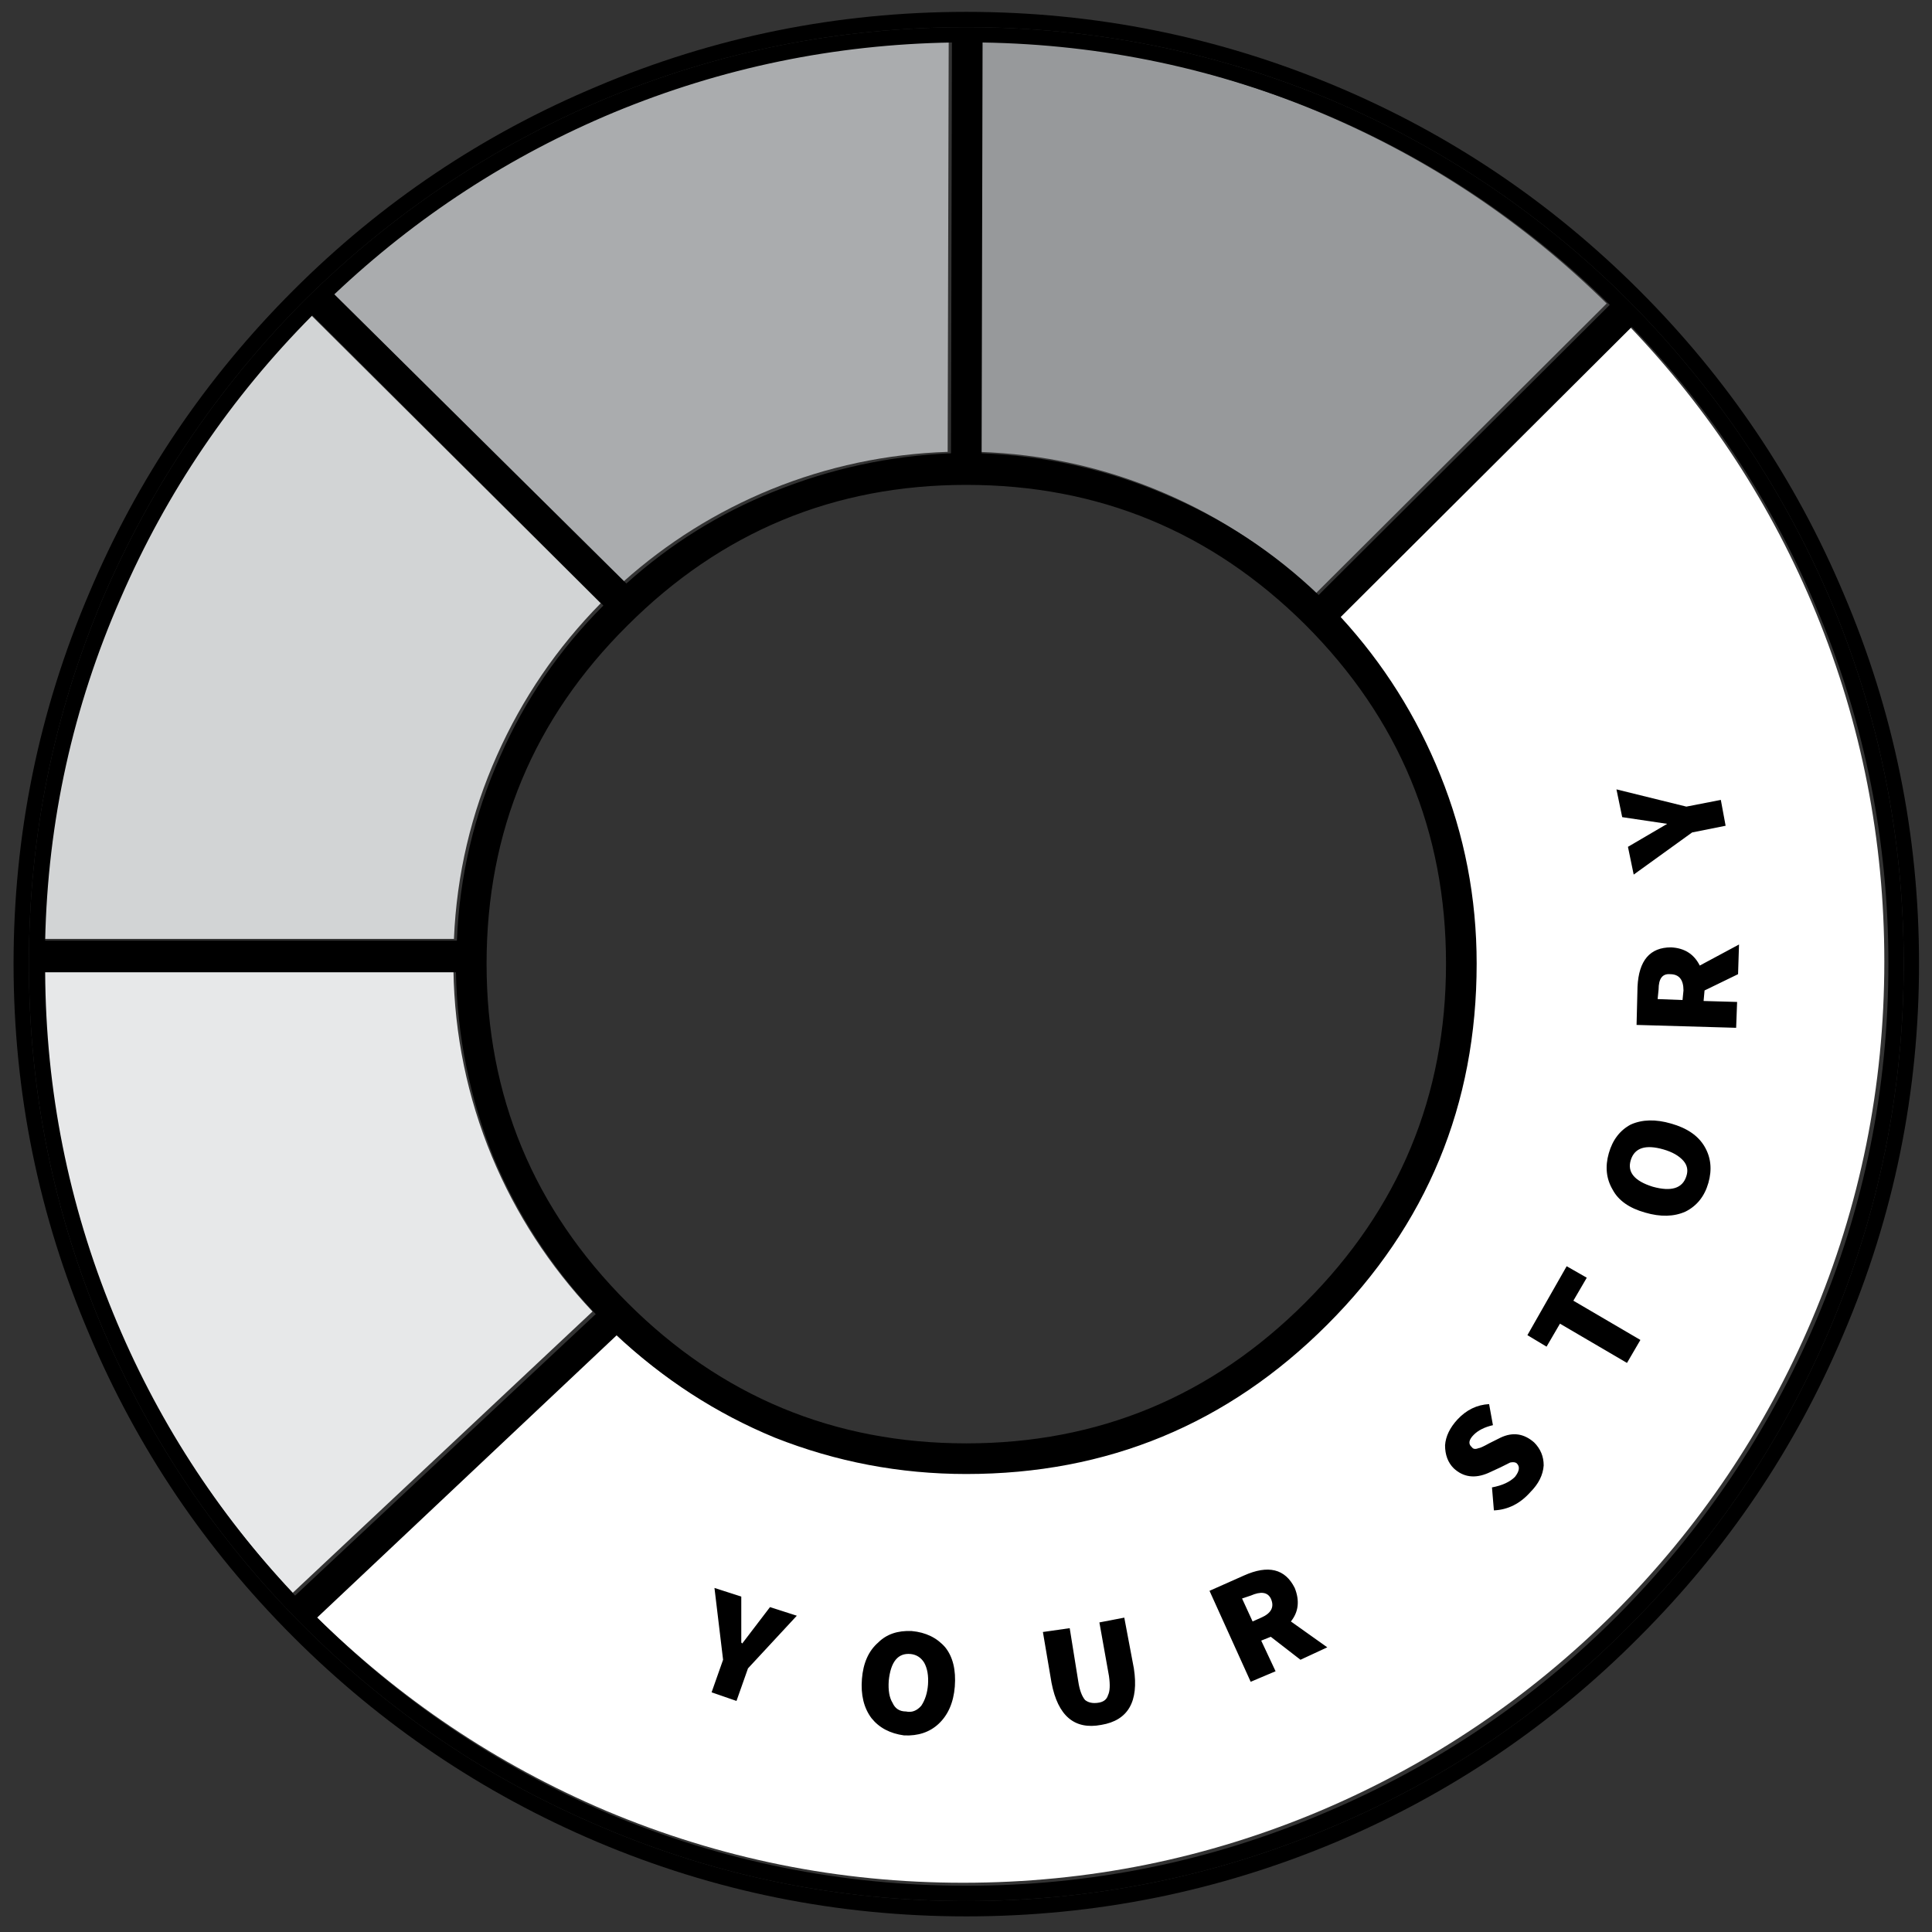 
<svg xmlns="http://www.w3.org/2000/svg" version="1.1" xmlns:xlink="http://www.w3.org/1999/xlink" preserveAspectRatio="none" x="0px" y="0px" width="57px" height="57px" viewBox="0 0 57 57">
<rect x="0" y="0" width="57" height="57" fill="#333333" stroke="none"/>
<defs>
<g id="Symbol_1_0_Layer0_0_MEMBER_0_FILL">
<path fill="#E7E8E9" stroke="none" d="
M 372.05 296.3
L 332 296.3
Q 332.15 313.6 338.65 329.5 344.95 344.85 356.4 357
L 385.6 329.6
Q 379.3 322.9 375.8 314.5 372.2 305.8 372.05 296.3 Z"/>
</g>

<g id="Symbol_1_0_Layer0_0_MEMBER_1_FILL">
<path fill="#D2D4D5" stroke="none" d="
M 339.4 259.85
Q 332.45 275.85 332.05 293.3
L 372.1 293.3
Q 372.5 283.9 376.3 275.4 380 267.1 386.4 260.6
L 358.05 232.4
Q 346.15 244.4 339.4 259.85 Z"/>
</g>

<g id="Symbol_1_0_Layer0_0_MEMBER_2_FILL">
<path fill="#AAACAE" stroke="none" d="
M 420.2 245.85
L 420.3 205.8
Q 403.15 206.1 387.45 212.6 372.2 218.95 360.2 230.3
L 388.6 258.5
Q 395.05 252.75 403 249.5 411.25 246.15 420.2 245.85 Z"/>
</g>

<g id="Symbol_1_0_Layer0_0_MEMBER_3_FILL">
<path fill="#FFFFFF" stroke="none" d="
M 467.85 277.1
Q 471.4 285.9 471.4 295.5 471.4 316.1 456.85 330.65 442.3 345.2 421.7 345.2 412 345.2 403.1 341.6 394.5 338.1 387.7 331.7
L 358.5 359.15
Q 370.95 371.45 386.95 378.25 403.6 385.25 421.7 385.25 439.95 385.25 456.6 378.2 472.7 371.35 485.15 358.95 497.55 346.5 504.4 330.4 511.45 313.75 511.45 295.5 511.45 277.8 504.8 261.55 498.35 245.85 486.55 233.55
L 458.15 261.8
Q 464.45 268.55 467.85 277.1 Z"/>
</g>

<g id="Symbol_1_0_Layer0_0_MEMBER_4_FILL">
<path fill="#97999B" stroke="none" d="
M 484.4 231.4
Q 472.35 219.55 456.85 212.95 440.8 206.1 423.3 205.8
L 423.2 245.85
Q 432.6 246.15 441.15 249.8 449.5 253.35 456.05 259.65
L 484.4 231.4 Z"/>
</g>

<g id="Symbol_1_0_Layer0_0_MEMBER_5_FILL">
<path fill="#000000" stroke="none" d="
M 95.55 30.35
Q 91.8 21.45 84.9 14.55 78 7.65 69.1 3.9 59.85 0 49.75 0 39.65 0 30.45 3.9 21.5 7.65 14.6 14.55 7.7 21.45 3.95 30.35 0 39.6 0 49.7 0 59.8 3.95 69.05 7.7 77.95 14.6 84.85 21.5 91.75 30.45 95.55 39.65 99.45 49.75 99.45 59.85 99.45 69.1 95.55 78.05 91.75 84.9 84.85 91.8 77.95 95.55 69.05 99.5 59.8 99.5 49.7 99.5 39.6 95.55 30.35
M 84.35 15.1
Q 91.1 21.9 94.85 30.65 98.7 39.75 98.7 49.7 98.7 59.65 94.85 68.75 91.1 77.55 84.35 84.3 77.6 91.1 68.8 94.8 59.7 98.65 49.75 98.65 39.8 98.65 30.75 94.8 21.95 91.1 15.15 84.3 8.4 77.55 4.65 68.75 0.8 59.65 0.8 49.7 0.8 39.75 4.65 30.65 8.4 21.9 15.15 15.1 21.95 8.35 30.75 4.6 39.8 0.8 49.75 0.8 59.7 0.8 68.8 4.6 77.6 8.35 84.35 15.1 Z"/>
</g>

<g id="Symbol_1_0_Layer0_0_MEMBER_6_FILL">
<path fill="#000000" stroke="none" d="
M 94.85 30.65
Q 91.1 21.9 84.35 15.1 77.6 8.35 68.8 4.6 59.7 0.8 49.75 0.8 39.8 0.8 30.75 4.6 21.95 8.35 15.15 15.1 8.4 21.9 4.65 30.65 0.8 39.75 0.8 49.7 0.8 59.65 4.65 68.75 8.4 77.55 15.15 84.3 21.95 91.1 30.75 94.8 39.8 98.65 49.75 98.65 59.7 98.65 68.8 94.8 77.6 91.1 84.35 84.3 91.1 77.55 94.85 68.75 98.7 59.65 98.7 49.7 98.7 39.75 94.85 30.65
M 84.5 16.45
Q 90.85 23.05 94.3 31.5 97.9 40.2 97.9 49.7 97.9 59.5 94.1 68.4 90.4 77.05 83.75 83.75 77.1 90.4 68.45 94.05 59.55 97.85 49.75 97.85 40.05 97.85 31.1 94.1 22.5 90.45 15.85 83.85
L 31.5 69.1
Q 35.15 72.55 39.75 74.45 44.55 76.35 49.75 76.35 60.8 76.35 68.6 68.55 76.4 60.75 76.4 49.7 76.4 44.55 74.5 39.85 72.65 35.25 69.3 31.6
L 84.5 16.45
M 49 1.6
L 48.95 23.05
Q 44.15 23.25 39.7 25.05 35.45 26.75 32 29.85
L 16.75 14.75
Q 23.2 8.65 31.35 5.25 39.8 1.75 49 1.6
M 50.55 23.05
L 50.6 1.6
Q 60 1.75 68.6 5.4 76.9 8.95 83.35 15.3
L 68.15 30.45
Q 64.65 27.1 60.15 25.2 55.6 23.25 50.55 23.05
M 49.75 24.7
Q 60.1 24.7 67.45 32 74.8 39.35 74.8 49.7 74.8 60.05 67.45 67.4 60.1 74.75 49.75 74.75 39.4 74.75 32.05 67.4 24.7 60.05 24.7 49.7 24.7 39.35 32.05 32.05 39.4 24.7 49.75 24.7
M 1.65 48.5
Q 1.85 39.15 5.6 30.6 9.2 22.3 15.6 15.85
L 30.8 31
Q 27.35 34.45 25.4 38.9 23.35 43.5 23.15 48.5
L 1.65 48.5
M 25.1 59.9
Q 27 64.4 30.4 68
L 14.7 82.7
Q 8.55 76.15 5.2 67.95 1.7 59.4 1.65 50.15
L 23.1 50.15
Q 23.2 55.2 25.1 59.9 Z"/>
</g>

<g id="Symbol_1_0_Layer0_1_FILL">
<path fill="#000000" stroke="none" d="
M 89.15 41.15
L 87.35 41.5 83.7 40.6 84 42.05 86.35 42.4 84.3 43.6 84.6 45.05 87.65 42.85 89.4 42.5 89.15 41.15
M 89.95 53.05
L 90 51.7 88.25 51.65 88.3 51.1 90.05 50.25 90.1 48.7 88.05 49.8
Q 87.6 48.9 86.55 48.85 84.9 48.85 84.8 50.9
L 84.75 52.9 89.95 53.05
M 87.2 51.1
L 87.15 51.6 85.85 51.55 85.9 51.05
Q 85.9 50.2 86.5 50.25 87.2 50.25 87.2 51.1
M 83.3 59.6
Q 83 60.65 83.5 61.5 83.95 62.35 85.2 62.7 86.4 63.05 87.3 62.65 88.2 62.2 88.5 61.15 88.8 60.1 88.3 59.25 87.8 58.4 86.55 58.05 85.35 57.7 84.45 58.1 83.6 58.55 83.3 59.6
M 85.6 61.35
Q 84.15 60.9 84.45 59.95 84.75 59 86.15 59.4 86.85 59.6 87.2 60 87.5 60.35 87.35 60.8 87.05 61.75 85.6 61.35
M 84.95 69.35
L 81.45 67.3 82.15 66.1 81.1 65.5 79.05 69.1 80.05 69.7 80.75 68.5 84.25 70.55 84.95 69.35
M 77.05 72.7
Q 76.1 72.75 75.4 73.5 74.8 74.15 74.75 74.85 74.75 75.6 75.2 76.05 75.95 76.75 77 76.3
L 77.65 76
Q 78.05 75.8 78.15 75.75 78.4 75.7 78.5 75.8 78.75 76.05 78.4 76.5 78 76.9 77.2 77.05
L 77.3 78.25
Q 78.4 78.2 79.2 77.3 79.85 76.65 79.9 75.9 79.9 75.2 79.4 74.7 78.6 74 77.65 74.45
L 77.05 74.75
Q 76.6 75 76.5 75 76.25 75.1 76.15 74.95 75.85 74.7 76.25 74.3 76.6 73.95 77.25 73.8
L 77.05 72.7
M 65.15 85.05
L 65.65 84.85 67.2 86.05 68.6 85.4 66.7 84.05
Q 67.3 83.3 66.9 82.3 66.15 80.8 64.25 81.65
L 62.45 82.45 64.6 87.2 65.9 86.65 65.15 85.05
M 65.15 83.85
L 64.7 84.05 64.15 82.85 64.6 82.7
Q 65.4 82.35 65.65 82.85 65.95 83.5 65.15 83.85
M 58 83.85
L 56.7 84.1 57.2 86.9
Q 57.3 87.6 57.15 87.9 57.05 88.25 56.6 88.3 56.2 88.35 55.95 88.15 55.7 87.85 55.6 87.2
L 55.15 84.4 53.75 84.6 54.2 87.25
Q 54.7 89.85 56.8 89.45 58.9 89.1 58.5 86.5
L 58 83.85
M 46.9 84.55
Q 45.8 84.5 45.15 85.15 44.4 85.8 44.3 87.05 44.2 88.3 44.8 89.1 45.4 89.85 46.5 90 47.6 90.05 48.3 89.4 49.05 88.7 49.15 87.45 49.25 86.15 48.65 85.4 48 84.65 46.9 84.55
M 46.85 85.75
Q 47.3 85.8 47.55 86.2 47.8 86.65 47.75 87.35 47.7 88 47.4 88.45 47.05 88.85 46.6 88.75 46.1 88.75 45.9 88.3 45.65 87.9 45.7 87.15 45.85 85.65 46.85 85.75
M 36.6 82.3
L 37.05 86.05 36.45 87.75 37.75 88.2 38.35 86.5 40.9 83.75 39.5 83.3 38.05 85.2 38 85.15 38 82.75 36.6 82.3 Z"/>
</g>
</defs>

<g transform="matrix( 0.565, 0, 0, 0.565, 0.4,0.35) ">
<g transform="matrix( 0.536, 0, 0, 0.536, -176.45,-108.8) ">
<use xlink:href="#Symbol_1_0_Layer0_0_MEMBER_0_FILL"/>
</g>

<g transform="matrix( 0.536, 0, 0, 0.536, -176.45,-108.8) ">
<use xlink:href="#Symbol_1_0_Layer0_0_MEMBER_1_FILL"/>
</g>

<g transform="matrix( 0.536, 0, 0, 0.536, -176.45,-108.8) ">
<use xlink:href="#Symbol_1_0_Layer0_0_MEMBER_2_FILL"/>
</g>

<g transform="matrix( 0.536, 0, 0, 0.536, -176.45,-108.8) ">
<use xlink:href="#Symbol_1_0_Layer0_0_MEMBER_3_FILL"/>
</g>

<g transform="matrix( 0.536, 0, 0, 0.536, -176.45,-108.8) ">
<use xlink:href="#Symbol_1_0_Layer0_0_MEMBER_4_FILL"/>
</g>

<g transform="matrix( 1, 0, 0, 1, 0,0) ">
<use xlink:href="#Symbol_1_0_Layer0_0_MEMBER_5_FILL"/>
</g>

<g transform="matrix( 1, 0, 0, 1, 0,0) ">
<use xlink:href="#Symbol_1_0_Layer0_0_MEMBER_6_FILL"/>
</g>

<g transform="matrix( 1, 0, 0, 1, 0,0) ">
<use xlink:href="#Symbol_1_0_Layer0_1_FILL"/>
</g>
</g>
</svg>
